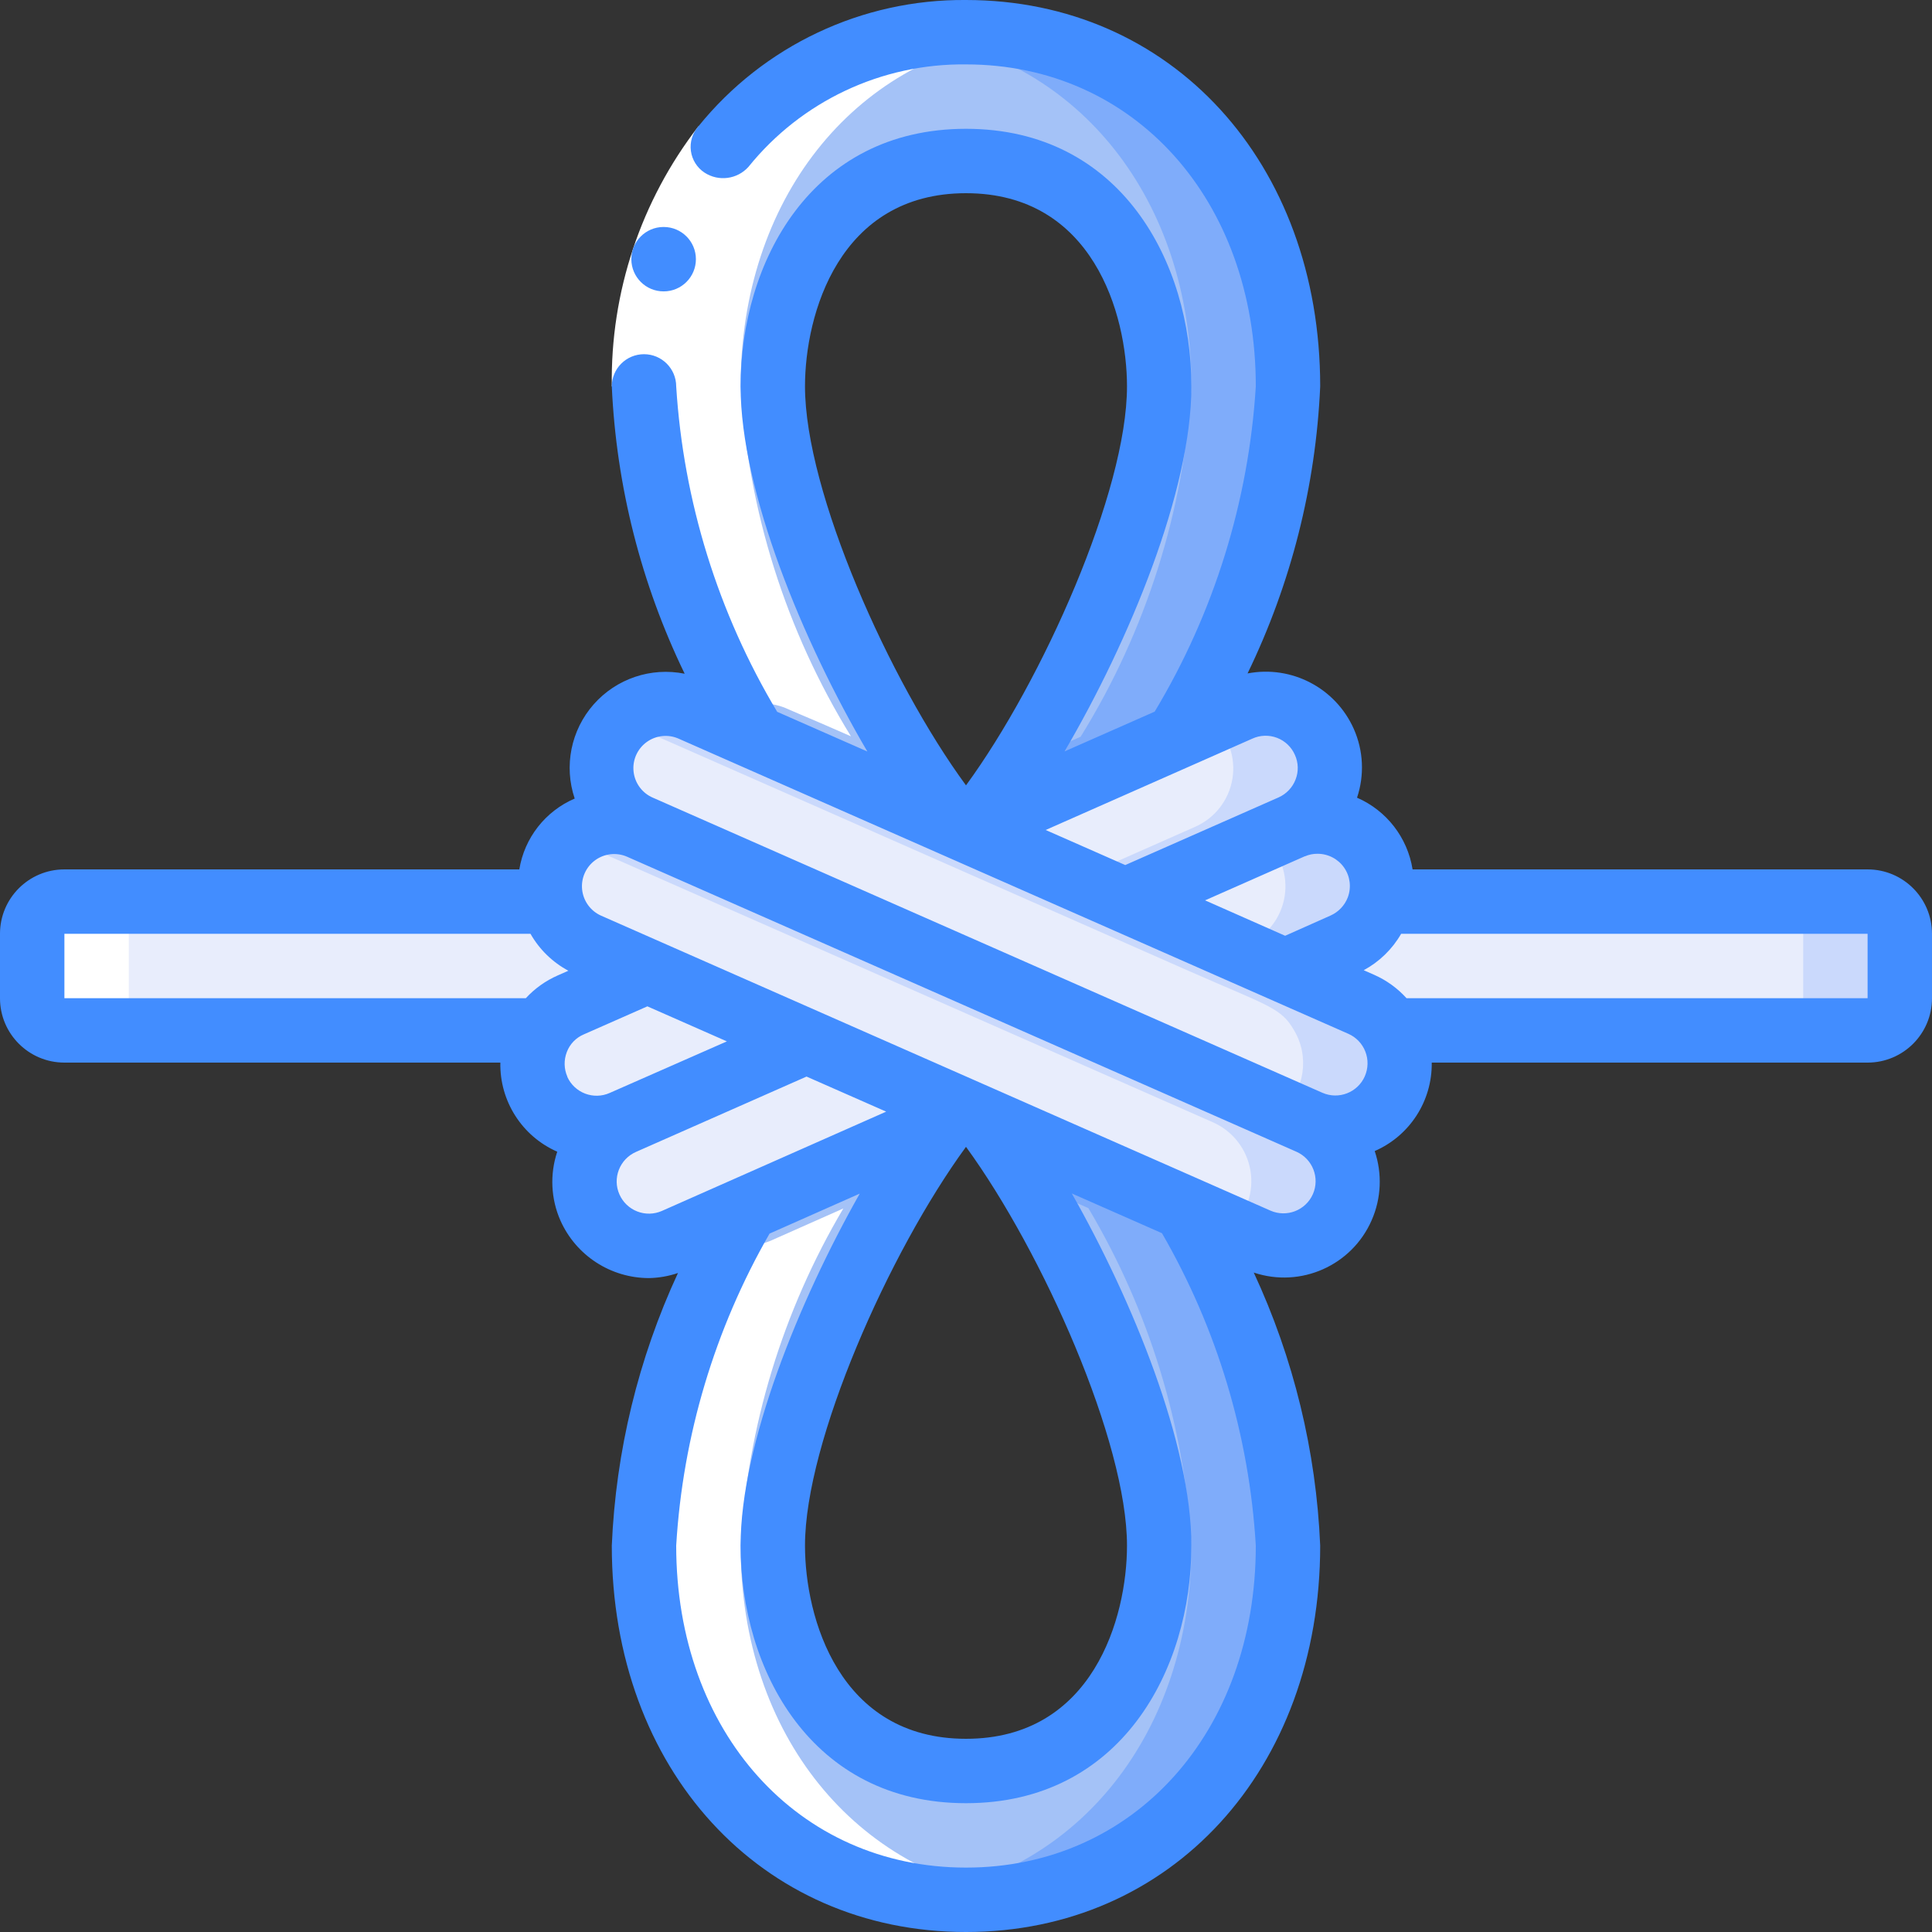 <svg height="512" viewBox="0 0 60 60" width="512" xmlns="http://www.w3.org/2000/svg"><rect x="0" y="0" width="60" height="60" fill="#333333" stroke="none"/><g id="Page-1" fill="none" fill-rule="evenodd"><g id="051---Hitch-Knot" fill-rule="nonzero"><g id="Icons" transform="translate(1 1)"><path id="Shape" d="m29 33.52-.64.28-6.17 2.73-2.23.99c-1.011.447-2.193-.009-2.64-1.02-.447-1.011.009-2.193 1.02-2.64l5.71-2.52z" fill="#e8edfc"/><path id="Shape" d="m41.86 27c-.149.598-.566 1.092-1.13 1.34l-1.82.81-4.96-2.19 5.16-2.28c.7-.306 1.513-.188 2.097.304.584.493.837 1.274.653 2.016z" fill="#e8edfc"/><path id="Shape" d="m41.75 25.7c-.215-.486-.613-.866-1.109-1.057-.495-.191-1.046-.178-1.531.037l-.844.373c.5.451.737 1.125.629 1.79-.108.665-.547 1.229-1.165 1.497l-.326.145 1.506.665 1.82-.81c.486-.215.866-.613 1.057-1.109.191-.495.178-1.046-.037-1.531z" fill="#cad9fc"/><path id="Shape" d="m24.05 31.34-5.71 2.52c-.797.351-1.73.145-2.306-.509-.576-.654-.662-1.605-.214-2.351.209-.352.524-.628.9-.79l2.38-1.05z" fill="#e8edfc"/><path id="Shape" d="m39.11 24.68-5.16 2.28-4.95-2.18c.376-.169-.935.411 6.56-2.9 1.989-.882 2.192-1.03 2.75-1.03.944.003 1.758.667 1.951 1.591s-.287 1.858-1.151 2.239z" fill="#e8edfc"/><path id="Shape" d="m40.13 22.04c-.213-.485-.609-.865-1.103-1.056-.494-.191-1.043-.178-1.527.036l-.85.377c.498.452.733 1.125.624 1.789-.109.664-.548 1.226-1.164 1.494l-3.662 1.62 1.5.662 5.16-2.28c.486-.214.868-.613 1.059-1.109s.178-1.047-.037-1.533z" fill="#cad9fc"/><path id="Shape" d="m40.69 36.49c-.215.486-.613.866-1.109 1.057-.495.191-1.046.178-1.531-.037-1.41-.62-19.219-8.469-20.78-9.16-.674-.274-1.146-.893-1.232-1.616s.227-1.435.818-1.86 1.366-.495 2.024-.184l20.78 9.16c1.009.449 1.469 1.626 1.03 2.64z" fill="#e8edfc"/><path id="Shape" d="m39.66 33.85c-22.6-9.963-20.988-9.33-21.58-9.33-.502.007-.983.202-1.348.546l19.928 8.784c.619.27 1.06.833 1.173 1.498.113.665-.117 1.343-.612 1.802l.829.365c.658.311 1.433.241 2.024-.184s.904-1.137.818-1.86-.558-1.342-1.232-1.616z" fill="#cad9fc"/><path id="Shape" d="m42.3 32.83c-.215.486-.613.866-1.109 1.057-.495.191-1.046.178-1.531-.037l-20.78-9.16c-.866-.382-1.346-1.318-1.15-2.244.196-.926 1.014-1.588 1.96-1.586.738 0-.127-.2 21.59 9.33.486.215.866.613 1.057 1.109.191.495.178 1.046-.037 1.531z" fill="#e8edfc"/><path id="Shape" d="m42.19 31c-.414-.725-.862-.789-3.28-1.85-16.765-7.4 17.358 7.66-18.42-8.12-.725-.325-1.575-.175-2.146.377 2.061.909-3.536-1.574 17.566 7.743 2.5 1.1 2.876 1.143 3.28 1.85.48.809.331 1.844-.358 2.485l.828.365c.796.353 1.728.15 2.306-.501.578-.651.668-1.601.224-2.349z" fill="#cad9fc"/><path id="Shape" d="m19.1 29.16-2.38 1.05c-.376.162-.691.438-.9.79h-14.82c-.552 0-1-.448-1-1v-2c0-.552.448-1 1-1h15.13c.152.601.573 1.099 1.14 1.35z" fill="#e8edfc"/><path id="Shape" d="m58 28v2c0 .552-.448 1-1 1h-14.81c-.206-.363-.526-.647-.91-.81l-2.37-1.04 1.82-.81c.564-.248.981-.742 1.13-1.34h15.14c.552 0 1 .448 1 1z" fill="#e8edfc"/><path id="Shape" d="m57 27h-3c.552 0 1 .448 1 1v2c0 .552-.448 1-1 1h3c.552 0 1-.448 1-1v-2c0-.552-.448-1-1-1z" fill="#cad9fc"/><path id="Shape" d="m39 11c-.224 3.856-1.406 7.596-3.44 10.88l-6.27 2.77c2.42-2.97 5.71-9.69 5.71-13.65 0-3.37-1.88-7-6-7s-6 3.63-6 7c0 3.97 3.29 10.69 5.71 13.65l-6.26-2.75c0-.006-.004-.01-.01-.01-2.03-3.29-3.212-7.031-3.44-10.89 0-6.37 4.21-11 10-11s10 4.63 10 11z" fill="#a4c2f7"/><path id="Shape" d="m29 0c-.502.004-1.004.044-1.5.12 5 .73 8.5 5.08 8.5 10.88-.224 3.856-1.406 7.596-3.44 10.88l-1.907.842c-.416.669-.872 1.312-1.363 1.928l6.27-2.77c2.034-3.284 3.216-7.024 3.44-10.88 0-6.37-4.21-11-10-11z" fill="#7facfa"/><path id="Shape" d="m39 47c0 6.37-4.21 11-10 11s-10-4.63-10-11c.212-3.695 1.306-7.285 3.19-10.47l6.17-2.73c-2.37 3.14-5.36 9.42-5.36 13.2 0 3.37 1.88 7 6 7s6-3.63 6-7c0-3.77-2.99-10.05-5.36-13.2l6.16 2.72c1.893 3.186 2.99 6.78 3.2 10.48z" fill="#a4c2f7"/><path id="Shape" d="m35.8 36.52-6.16-2.72c.408.542.835 1.182 1.261 1.881l1.9.839c1.892 3.186 2.99 6.78 3.199 10.48 0 5.8-3.5 10.15-8.5 10.88.496.076.998.116 1.5.12 5.79 0 10-4.63 10-11-.21-3.7-1.307-7.294-3.2-10.48z" fill="#7facfa"/></g><g id="Icons_copy_2" fill="#fff" transform="translate(1 1)"><path id="Shape" d="m29 58c.505-.003 1.009-.044 1.508-.121-4.842-.718-8.508-4.899-8.508-10.879.212-3.695 1.306-7.285 3.19-10.47l-2.23.99c-.428.189-.909.219-1.358.086-1.54 2.905-2.428 6.111-2.602 9.394 0 6.582 4.436 11 10 11z"/><path id="Shape" d="m23.49 21.03c.506.223.578.239 1.937.837-2.022-3.284-3.199-7.017-3.427-10.867 0-5.8 3.5-10.15 8.5-10.88.02-0.0.039-.002.059-.005-.791-.12-1.593-.144-2.389-.073-.524.041-.567.078-.67.078-5 .73-8.5 5.08-8.5 10.88.198 3.508 1.198 6.924 2.922 9.986.506-.204 1.074-.188 1.568.044z"/><path id="Shape" d="m1 31h3c-.552 0-1-.448-1-1v-2c0-.552.448-1 1-1h-3c-.552 0-1 .448-1 1v2c0 .552.448 1 1 1z"/></g><g id="Icons_copy"><path id="Shape" d="m21.689 3.924 1.555 1.258c-1.498 1.953-2.289 4.357-2.244 6.818h-2c-.045-2.919.903-5.767 2.689-8.076z" fill="#fff"/><g fill="#428dff"><path id="Shape" d="m58 27h-14.131c-.157-.988-.808-1.828-1.725-2.227.234-.699.199-1.461-.1-2.135-.565-1.272-1.933-1.987-3.3-1.724 1.351-2.787 2.119-5.82 2.256-8.914 0-6.953-4.626-12-11-12-3.224-.028-6.284 1.417-8.311 3.924-.184.208-.269.486-.233.761.036.275.19.522.422.675.437.286 1.017.211 1.366-.178 1.645-2.04 4.135-3.213 6.756-3.182 5.215 0 9 4.206 9 10-.221 3.57-1.298 7.034-3.14 10.1l-2.8 1.236c2.012-3.429 3.94-8.099 3.94-11.336 0-3.854-2.19-8-7-8s-7 4.146-7 8c0 3.249 1.928 7.918 3.936 11.338l-2.8-1.232c-1.837-3.07-2.912-6.535-3.136-10.106 0-.552-.448-1-1-1s-1 .448-1 1c.141 3.097.911 6.133 2.263 8.923-1.045-.21-2.122.153-2.827.953-.704.8-.929 1.914-.588 2.924-.912.391-1.561 1.221-1.72 2.2h-14.128c-1.105 0-2 .895-2 2v2c0 1.105.895 2 2 2h13.539c-.024 1.195.673 2.287 1.767 2.767-.234.701-.199 1.464.1 2.14.484 1.085 1.561 1.784 2.749 1.785.306-.006.61-.059.9-.158-1.232 2.66-1.93 5.537-2.055 8.466 0 6.953 4.626 12 11 12s11-5.047 11-12c-.124-2.934-.825-5.816-2.063-8.479 1.459.488 3.049-.219 3.663-1.629.297-.678.33-1.443.093-2.145 1.09-.475 1.788-1.558 1.771-2.747h13.536c1.105 0 2-.895 2-2v-2c0-1.105-.895-2-2-2zm-17.482-.407h.011c.123-.054.257-.08.391-.078.33-0.0.638.162.825.433.187.271.228.617.11.925-.097.249-.288.45-.532.559l-1.412.629-2.487-1.1 3.092-1.366zm-1.63-3.652c.243-.113.521-.122.771-.027.25.095.451.288.557.533.109.241.116.516.019.762-.095.248-.286.448-.529.556l-4.76 2.1-2.472-1.089zm-13.888-10.941c0-2.229 1.053-6 5-6s5 3.771 5 6c0 3.258-2.627 9.147-5 12.39-2.374-3.233-5-9.119-5-12.39zm-7.679 18.293c-.376.165-.713.405-.991.707h-14.33v-2h14.475c.276.486.684.883 1.176 1.147zm.3 3.147c-.108-.243-.114-.52-.018-.768.093-.246.283-.444.525-.547l1.977-.872 2.469 1.088-3.636 1.6c-.503.226-1.094.002-1.321-.501zm2.936 4.166c-.243.107-.519.114-.766.017-.248-.096-.447-.287-.554-.53-.108-.241-.114-.516-.018-.762.095-.248.286-.448.529-.556l5.3-2.341 2.473 1.089zm18.443 10.394c0 5.794-3.785 10-9 10s-9-4.206-9-10c.204-3.411 1.197-6.728 2.9-9.69l2.8-1.241c-1.884 3.331-3.7 7.784-3.7 10.931 0 3.854 2.19 8 7 8s7-4.146 7-8c0-3.14-1.82-7.6-3.714-10.936l2.8 1.234c1.713 2.963 2.711 6.285 2.914 9.702zm-9-12.384c2.393 3.284 5 9.17 5 12.384 0 2.229-1.053 6-5 6s-5-3.771-5-6c0-3.226 2.606-9.109 5-12.384zm10.773 1.469c-.223.505-.813.734-1.318.512l-20.785-9.159c-.327-.144-.552-.452-.591-.807-.039-.355.115-.704.404-.915.288-.211.668-.252.995-.108l20.783 9.16c.505.223.734.813.512 1.318zm1.613-3.66c-.223.505-.813.734-1.318.512l-20.783-9.16c-.334-.139-.566-.448-.608-.808-.042-.359.114-.713.408-.925s.678-.249 1.006-.097l1.935.853.048.021 18.8 8.285c.243.107.433.306.529.554.096.247.089.523-.018.765zm15.614-2.425h-14.319c-.279-.309-.62-.555-1-.724l-.329-.145c.485-.262.887-.653 1.162-1.131h14.486z"/><path id="Shape" d="m20.612 9.049c-.552.003-1.002-.443-1.005-.995s.443-1.002.995-1.005h.01c.552 0 1 .448 1 1s-.448 1-1 1z"/></g></g></g></g></svg>